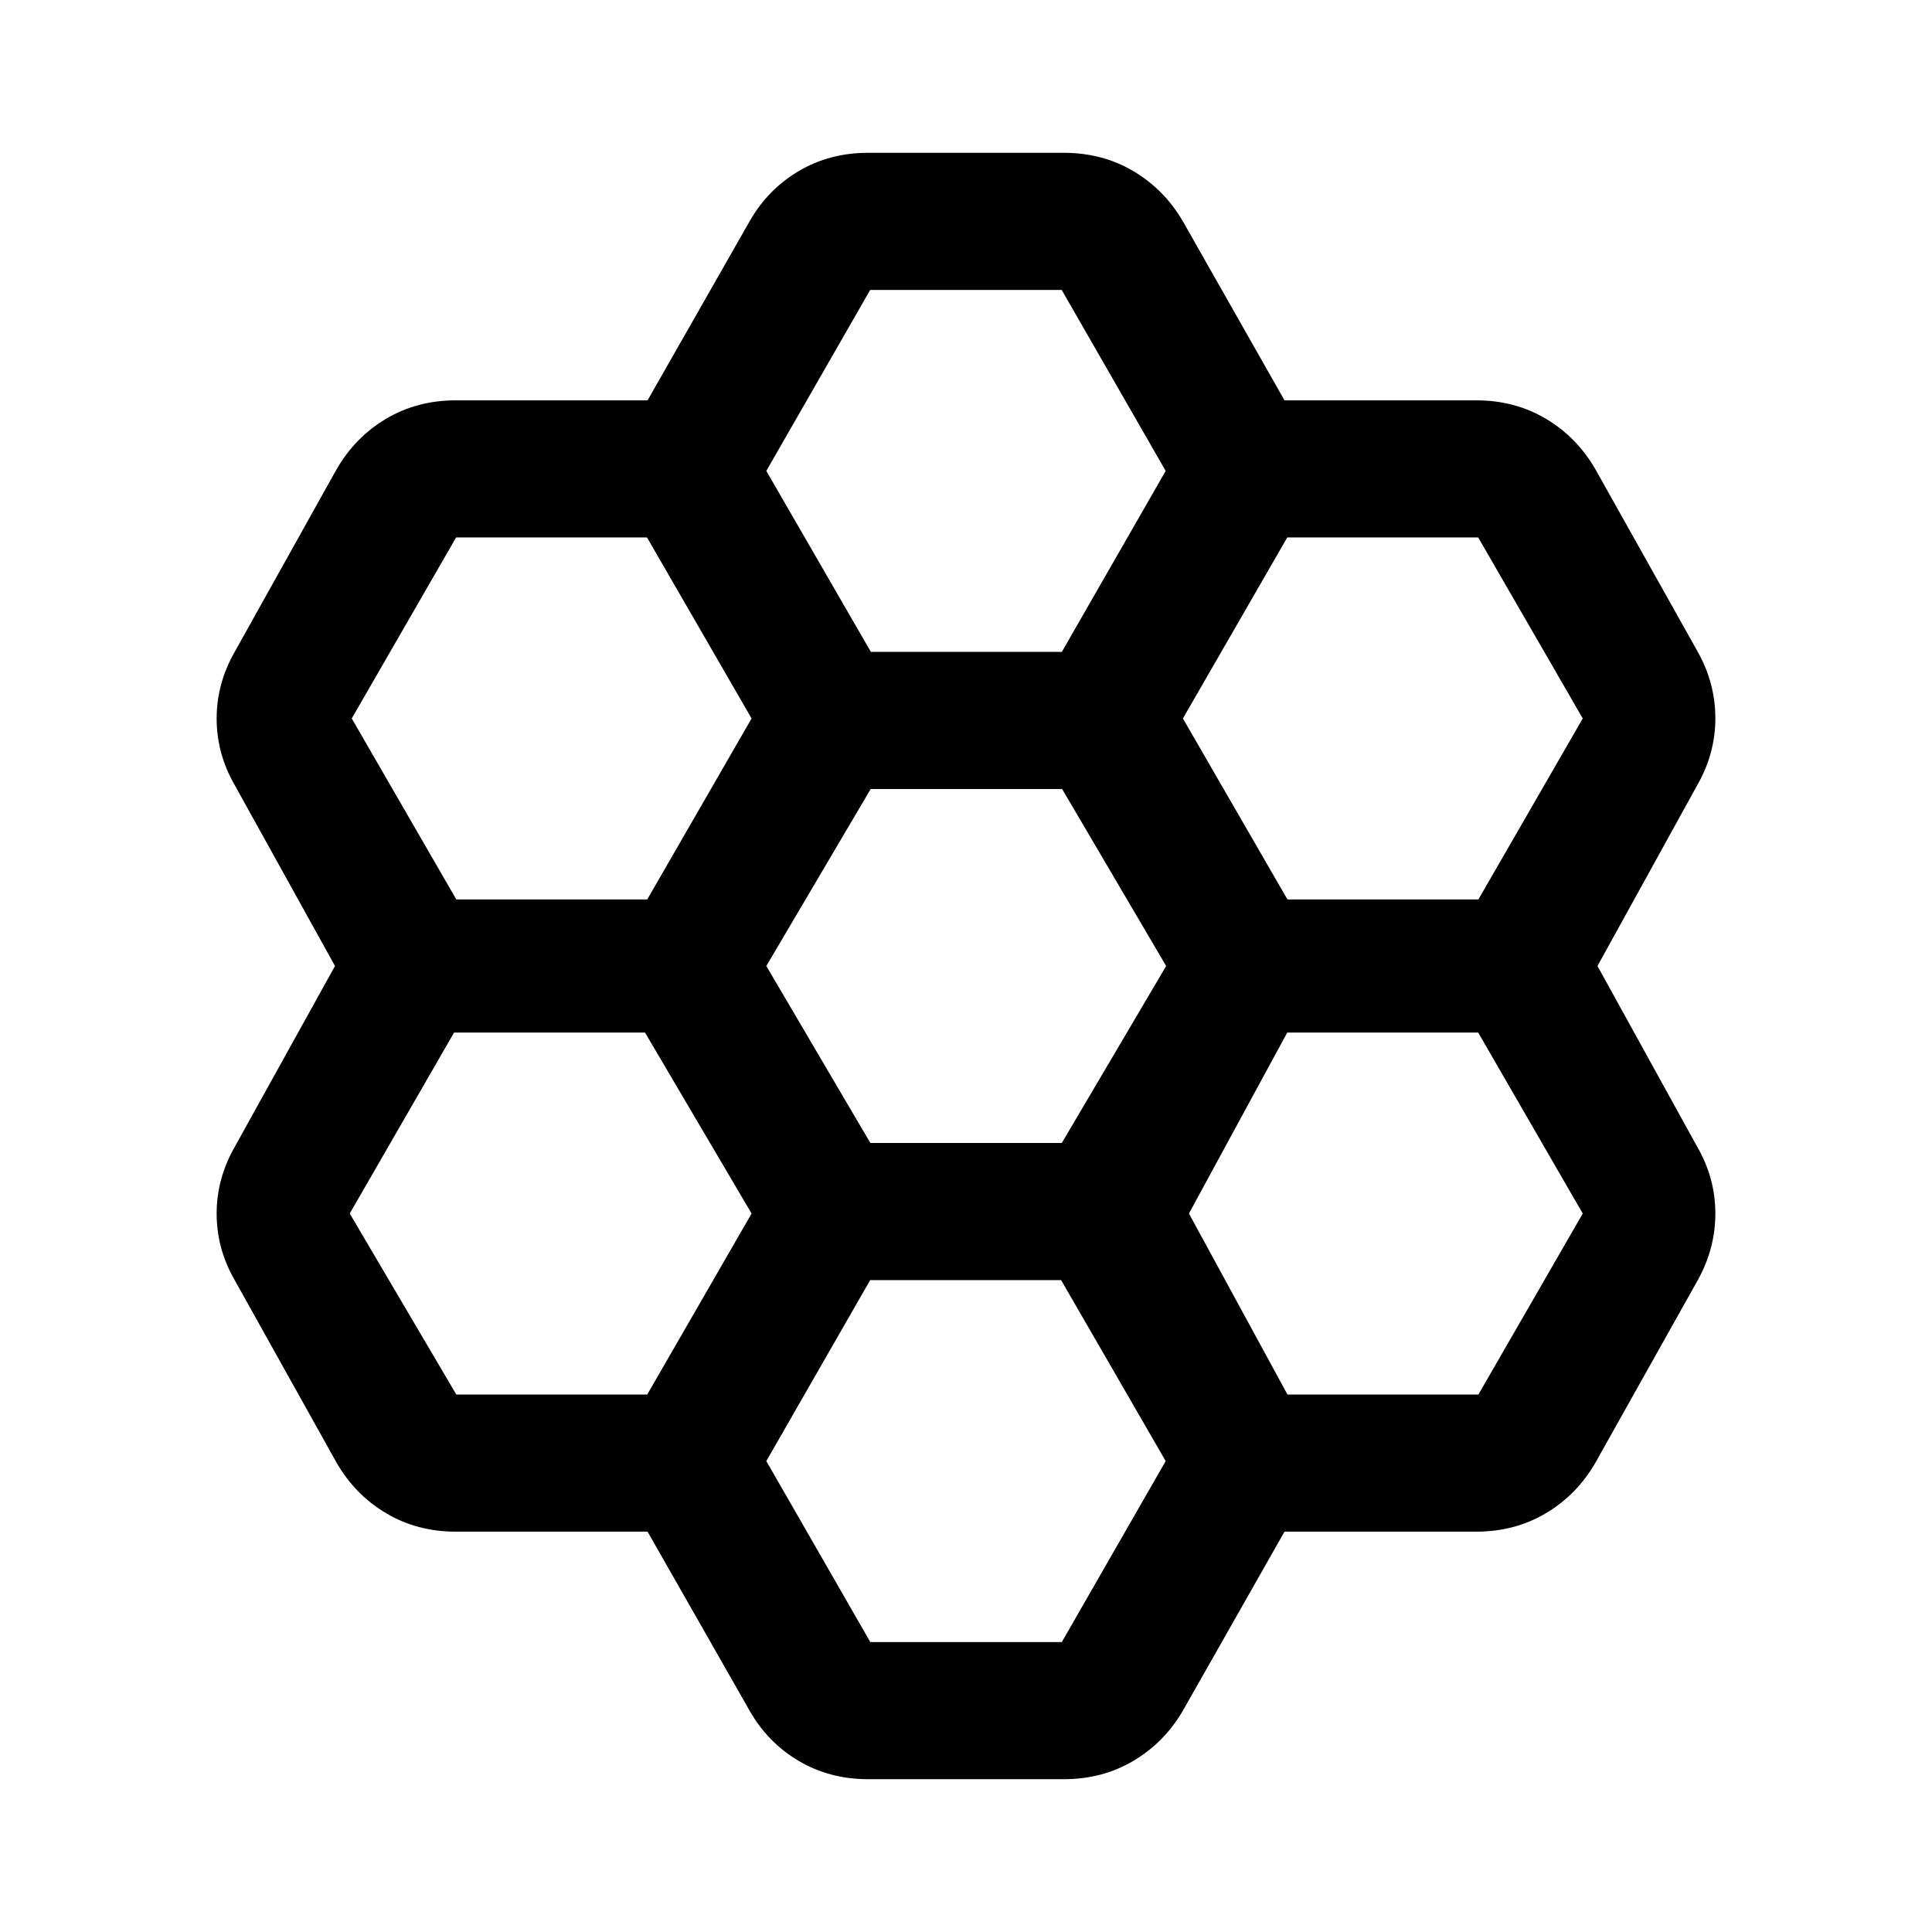<svg xmlns="http://www.w3.org/2000/svg" height="48" viewBox="0 -960 960 960" width="48"><path d="M321.77-198.93h-95.38q-19.05 0-34.47-9.12-15.42-9.11-24.7-25.19l-50.61-90.69q-8.96-15.56-8.96-33.01 0-17.45 8.96-33.13L166.46-480l-49.85-89.93q-8.96-15.56-8.96-33.01 0-17.45 8.96-33.13l50.61-90.69q9.28-16.08 24.7-25.2 15.42-9.11 34.47-9.11h95.38L372.46-850q8.97-15.82 24.34-24.94 15.36-9.13 34.59-9.13h97.22q19.23 0 34.59 9.13 15.37 9.12 24.58 24.94l50.48 88.93h95.35q19.05 0 34.47 9.11 15.42 9.12 24.7 25.2l50.85 90.69q8.72 15.56 8.72 33.01 0 17.45-8.96 33.13L793.78-480l49.61 89.93q8.96 15.56 8.96 33.01 0 17.45-8.72 33.13l-50.85 90.69q-9.28 16.08-24.7 25.19-15.42 9.12-34.47 9.12h-95.35L587.78-110q-9.21 15.82-24.58 24.94-15.36 9.13-34.59 9.13h-97.22q-19.23 0-34.59-9.13-15.37-9.12-24.34-24.94l-50.69-88.93Zm317.96-314.14h94.88L786.46-603l-51.94-89.93h-94.89L587.78-603l51.95 89.93Zm-207.26 121h95.14L579.46-480l-51.69-87.93h-95.14L380.78-480l51.69 87.93Zm.27-244h94.87L579.22-726l-51.67-89.93h-95.16L380.78-726l51.96 89.93ZM373.46-603l-51.96-89.93h-94.87L174.78-603l51.96 89.93h94.87L373.46-603Zm0 246-52.96-89.93h-94.87L173.78-357l52.96 89.93h94.87L373.46-357Zm58.93 33.07L380.78-234l51.67 89.93h95.16L579.22-234l-51.96-89.93h-94.87Zm207.35 56.86h94.87L786.46-357l-51.96-89.93h-94.87L590.78-357l48.96 89.93Z"/></svg>